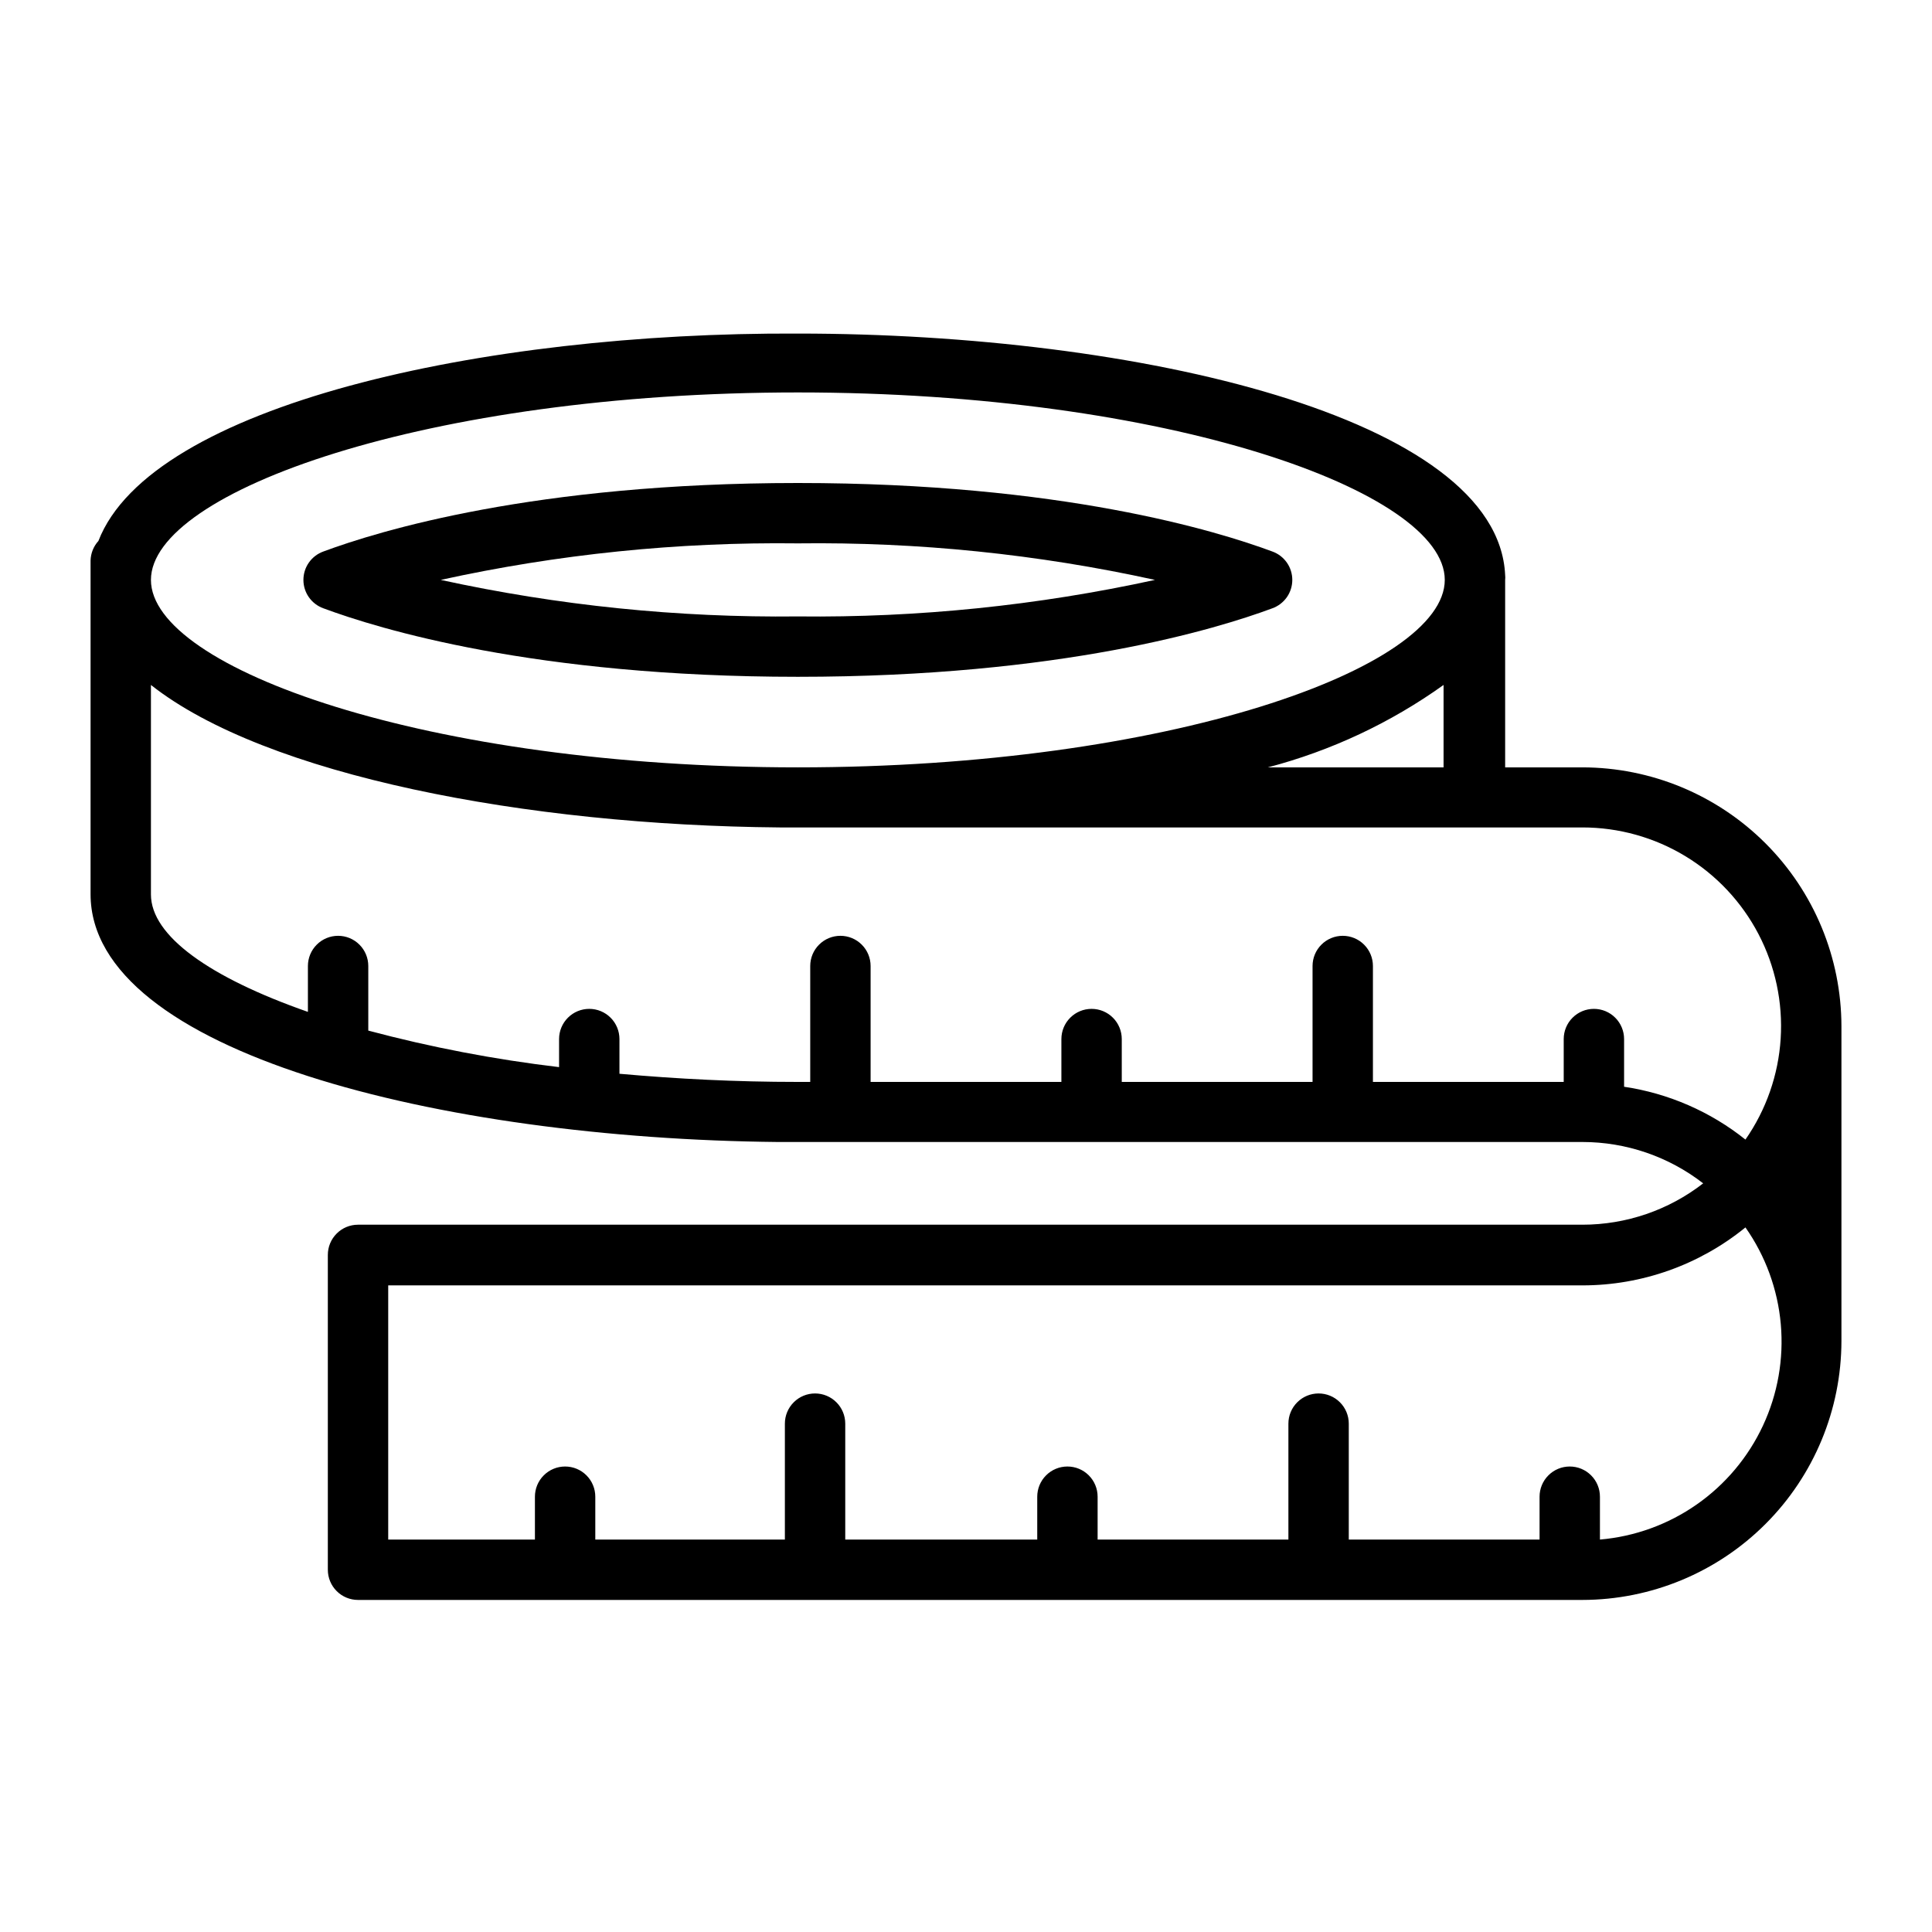 <?xml version="1.0" encoding="UTF-8" standalone="no"?> <svg width="64" height="64" viewBox="0 0 64 64" fill="none" xmlns="http://www.w3.org/2000/svg">
<path d="M10.71 20.15C12.54 20.83 17.71 22.42 26.43 22.42C35.15 22.42 40.32 20.83 42.15 20.15C42.343 20.08 42.51 19.952 42.628 19.784C42.746 19.616 42.809 19.415 42.809 19.21C42.809 19.005 42.746 18.804 42.628 18.636C42.51 18.468 42.343 18.34 42.15 18.27C40.32 17.59 35.15 16 26.43 16C17.71 16 12.54 17.59 10.71 18.27C10.517 18.34 10.35 18.468 10.232 18.636C10.114 18.804 10.051 19.005 10.051 19.21C10.051 19.415 10.114 19.616 10.232 19.784C10.35 19.952 10.517 20.08 10.71 20.15V20.15ZM26.43 18C30.407 17.951 34.376 18.357 38.26 19.21C34.375 20.058 30.407 20.464 26.43 20.42C22.454 20.464 18.485 20.058 14.6 19.21C18.484 18.357 22.453 17.951 26.43 18V18Z" fill="black"/>
<path d="M52.42 25.42H49.86V19.21C49.866 19.157 49.866 19.103 49.86 19.05C49.62 13.82 37.68 11.05 26.44 11.05C16 11 5 13.42 3.26 17.92C3.098 18.098 3.006 18.329 3 18.57V29.62C3 34.85 14.6 37.72 25.76 37.83H52.42C53.868 37.83 55.276 38.312 56.42 39.2C55.276 40.088 53.868 40.57 52.42 40.57H11.86C11.595 40.57 11.34 40.675 11.153 40.863C10.965 41.05 10.86 41.305 10.86 41.57V52C10.86 52.265 10.965 52.52 11.153 52.707C11.34 52.895 11.595 53 11.86 53H52.42C54.695 52.997 56.876 52.093 58.484 50.484C60.093 48.876 60.997 46.695 61 44.42V34C60.997 31.725 60.093 29.544 58.484 27.936C56.876 26.328 54.695 25.423 52.42 25.42V25.42ZM42 25.42C44.09 24.872 46.062 23.947 47.82 22.69V25.42H42ZM26.43 13C38.69 13 47.86 16.28 47.86 19.21C47.86 22.14 38.69 25.42 26.43 25.42C14.17 25.42 5 22.14 5 19.21C5 16.28 14.17 13 26.43 13ZM53.8 36V34.42C53.8 34.155 53.695 33.9 53.507 33.713C53.32 33.525 53.065 33.42 52.8 33.42C52.535 33.42 52.28 33.525 52.093 33.713C51.905 33.9 51.8 34.155 51.8 34.42V35.84H45.48V32C45.48 31.735 45.375 31.48 45.187 31.293C45 31.105 44.745 31 44.48 31C44.215 31 43.96 31.105 43.773 31.293C43.585 31.48 43.48 31.735 43.48 32V35.84H37.16V34.42C37.16 34.155 37.055 33.9 36.867 33.713C36.68 33.525 36.425 33.42 36.16 33.42C35.895 33.42 35.64 33.525 35.453 33.713C35.265 33.9 35.16 34.155 35.16 34.42V35.84H28.84V32C28.84 31.735 28.735 31.48 28.547 31.293C28.36 31.105 28.105 31 27.84 31C27.575 31 27.32 31.105 27.133 31.293C26.945 31.48 26.84 31.735 26.84 32V35.84H26.43C24.36 35.84 22.43 35.74 20.52 35.57V34.42C20.52 34.155 20.415 33.9 20.227 33.713C20.04 33.525 19.785 33.42 19.52 33.42C19.255 33.42 19 33.525 18.813 33.713C18.625 33.9 18.52 34.155 18.52 34.42V35.35C16.387 35.097 14.275 34.693 12.2 34.14V32C12.2 31.735 12.095 31.48 11.907 31.293C11.72 31.105 11.465 31 11.2 31C10.935 31 10.68 31.105 10.493 31.293C10.305 31.48 10.2 31.735 10.2 32V33.52C6.94 32.38 5 31 5 29.63V22.69C8.8 25.69 17.44 27.34 25.83 27.41H52.42C53.622 27.41 54.802 27.739 55.83 28.362C56.858 28.985 57.696 29.878 58.253 30.944C58.809 32.01 59.063 33.208 58.987 34.407C58.911 35.607 58.507 36.763 57.82 37.75C56.658 36.822 55.271 36.219 53.8 36V36ZM53 51V49.58C53 49.315 52.895 49.06 52.707 48.873C52.52 48.685 52.265 48.58 52 48.58C51.735 48.58 51.48 48.685 51.293 48.873C51.105 49.06 51 49.315 51 49.58V51H44.68V47.16C44.68 46.895 44.575 46.64 44.387 46.453C44.2 46.265 43.945 46.16 43.68 46.16C43.415 46.16 43.16 46.265 42.973 46.453C42.785 46.64 42.68 46.895 42.68 47.16V51H36.36V49.58C36.36 49.315 36.255 49.06 36.067 48.873C35.88 48.685 35.625 48.58 35.36 48.58C35.095 48.58 34.84 48.685 34.653 48.873C34.465 49.06 34.36 49.315 34.36 49.58V51H28V47.16C28 46.895 27.895 46.64 27.707 46.453C27.52 46.265 27.265 46.16 27 46.16C26.735 46.16 26.48 46.265 26.293 46.453C26.105 46.64 26 46.895 26 47.16V51H19.72V49.58C19.72 49.315 19.615 49.06 19.427 48.873C19.24 48.685 18.985 48.58 18.72 48.58C18.455 48.58 18.2 48.685 18.013 48.873C17.825 49.06 17.72 49.315 17.72 49.58V51H12.86V42.58H52.42C54.387 42.58 56.294 41.902 57.82 40.66C58.485 41.606 58.889 42.712 58.991 43.864C59.093 45.017 58.89 46.176 58.401 47.224C57.912 48.273 57.155 49.174 56.207 49.837C55.259 50.5 54.153 50.901 53 51V51Z" fill="black"/>
</svg>
